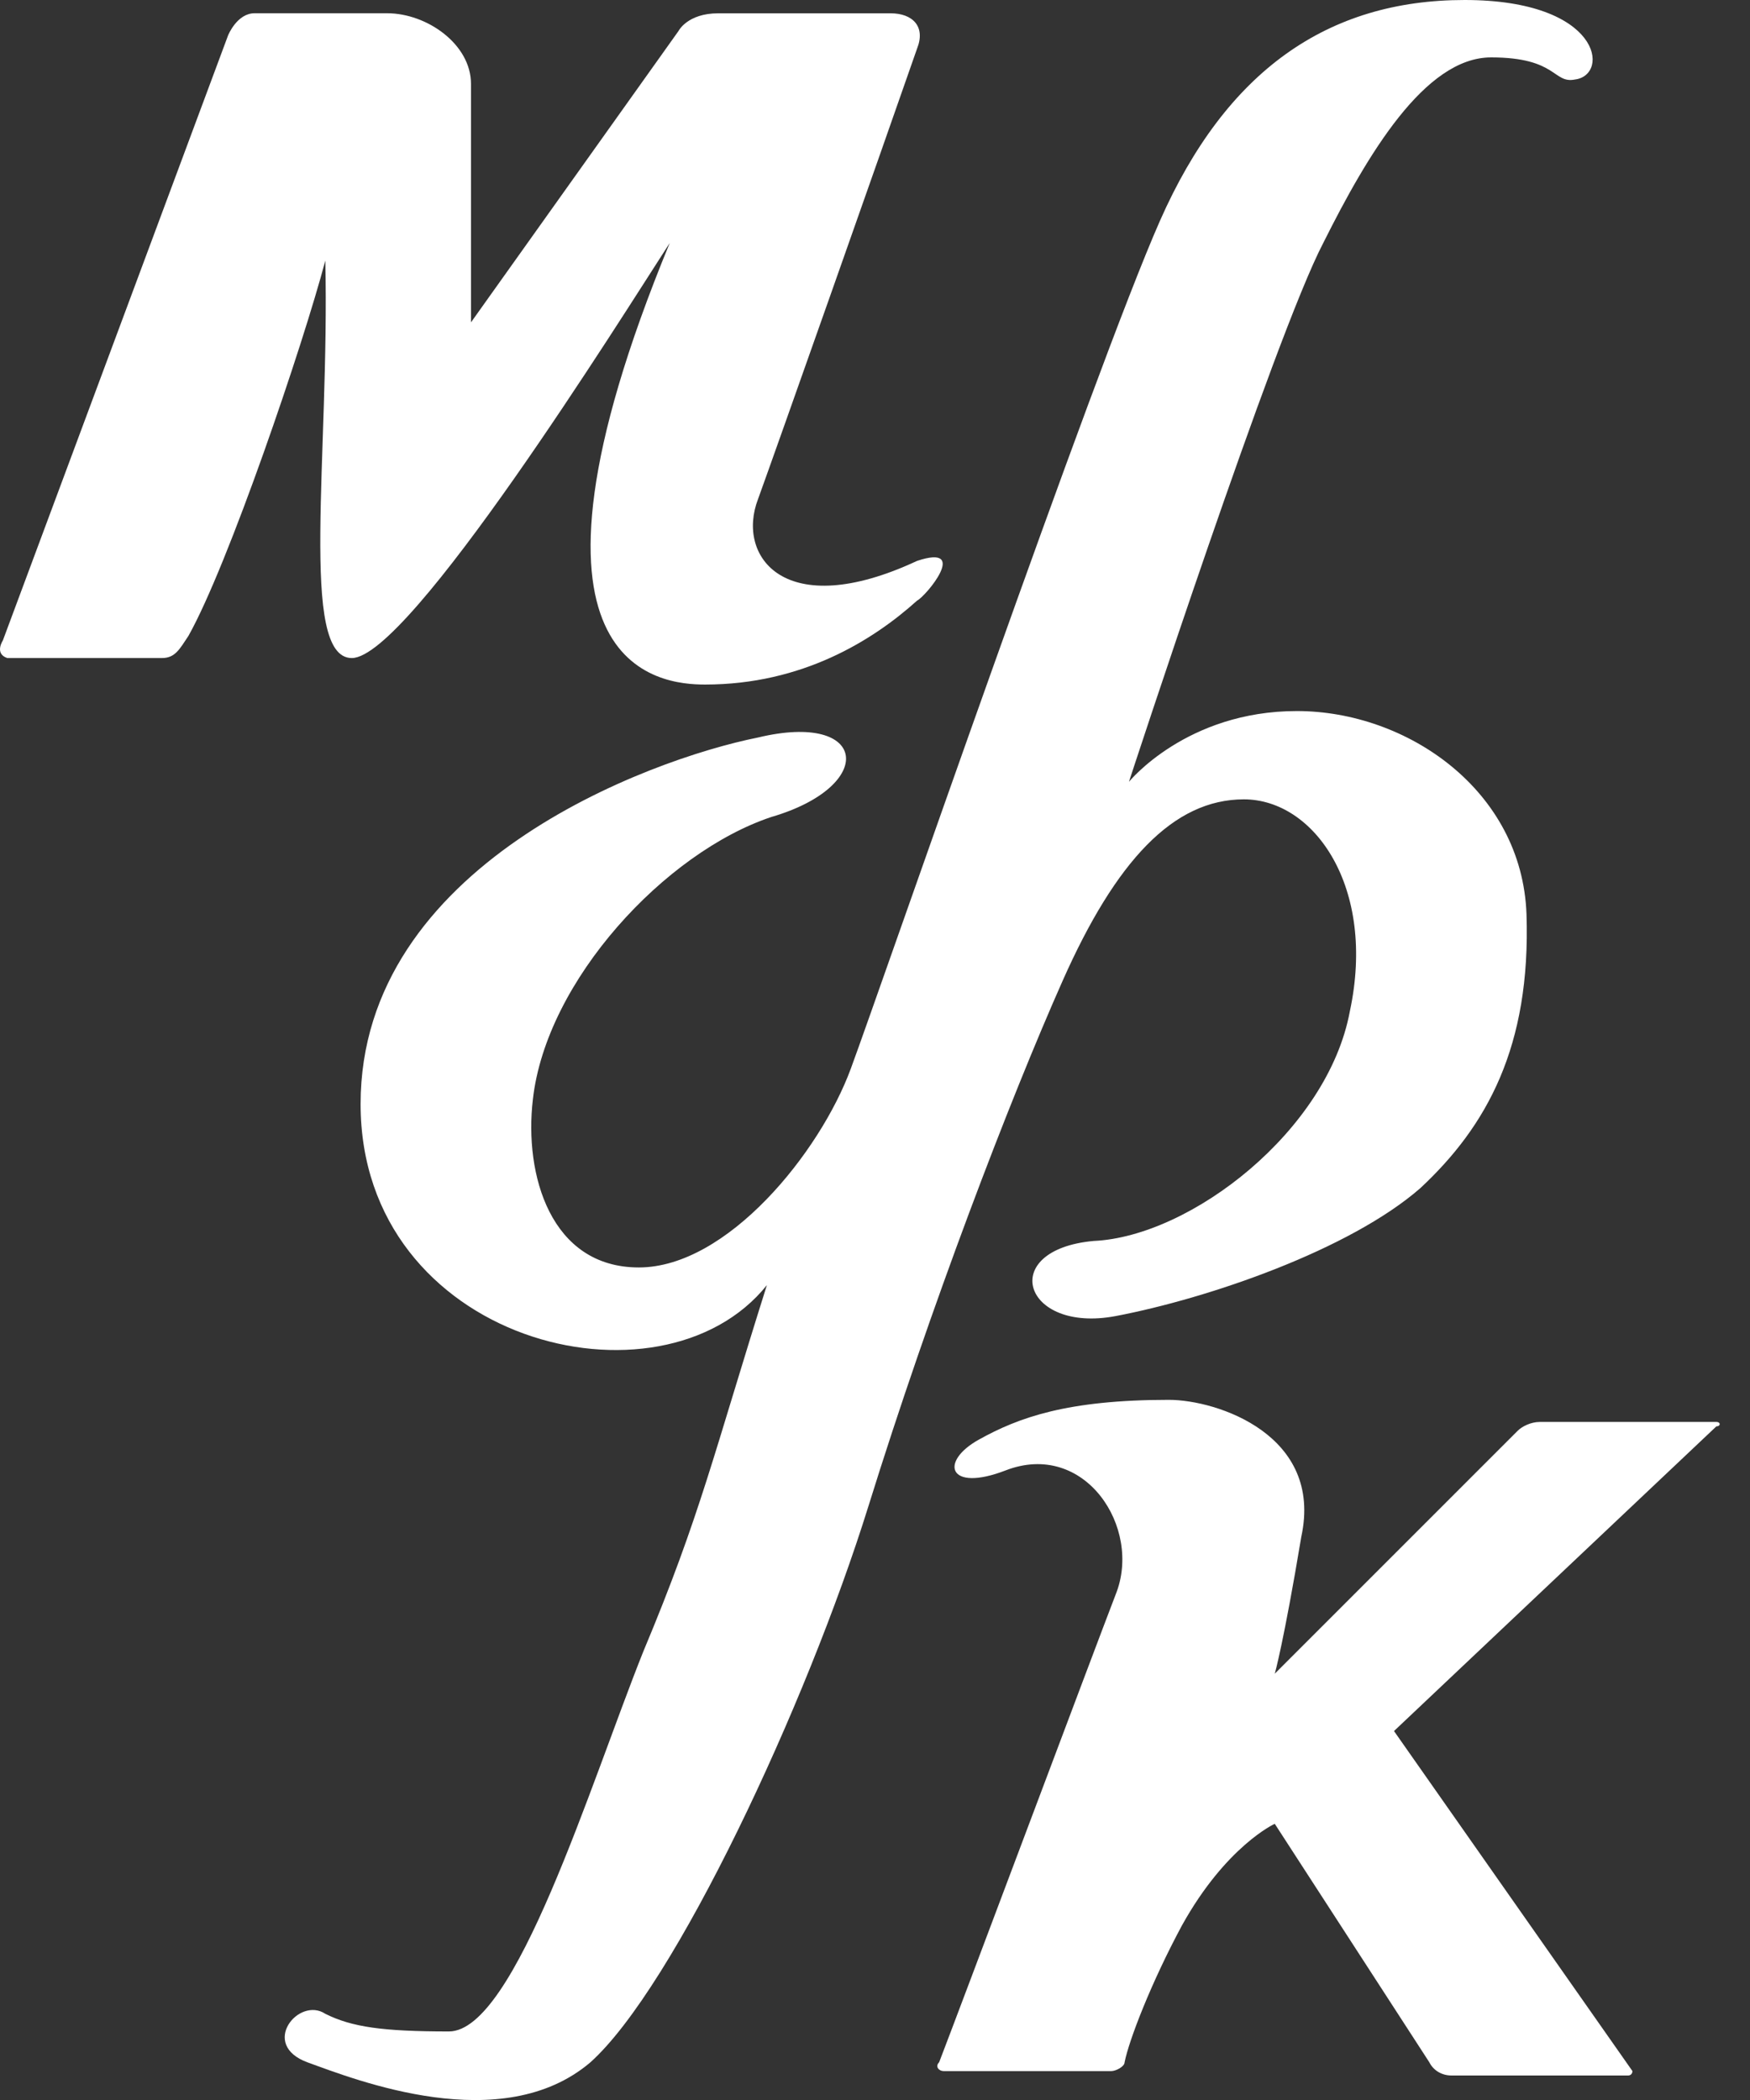 <svg xmlns="http://www.w3.org/2000/svg" viewBox="0 0 35 42">
	<rect x="0" y="0" width="35" height="42" fill="#333333" stroke="none"/>
	<g fill="#fff">
		<path d="M.058 12.807 4.562.707s.177-.442.53-.442h2.65c.795 0 1.678.618 1.678 1.413v4.769L13.571.619s.177-.353.795-.353h3.445c.442 0 .707.265.53.707C17.634 3.004 15.514 9.01 15.161 9.981c-.442 1.148.53 2.473 3.18 1.237 1.06-.353.177.707 0 .795-.883.795-2.296 1.678-4.239 1.678-.883 0-4.24-.265-.707-8.832-.972 1.502-5.211 8.302-6.359 8.302-1.06 0-.442-4.063-.53-7.949-.442 1.678-1.943 6.094-2.738 7.507-.177.265-.265.442-.53.442H.146c-.265-.088-.088-.353-.088-.353Z"/>
		<path d="M22.58 15.633s2.915-8.921 3.886-10.775c.883-1.766 2.031-3.71 3.356-3.71 1.325 0 1.236.53 1.678.442C32.207 1.502 32.031 0 29.293 0c-2.738 0-4.769 1.413-6.094 4.416-1.325 3.003-5.564 15.28-6.183 16.958-.618 1.678-2.473 3.975-4.239 3.975-1.766 0-2.296-1.855-2.12-3.356.265-2.385 2.65-4.946 4.769-5.653 2.12-.618 1.943-2.12-.265-1.59-2.208.442-7.949 2.561-7.949 7.331 0 4.769 6.006 6.271 8.126 3.621-1.06 3.356-1.325 4.593-2.473 7.331-1.06 2.65-2.561 7.596-3.886 7.596-1.325 0-1.943-.088-2.473-.353-.53-.353-1.325.618-.353.972.972.353 3.886 1.502 5.653 0 1.678-1.502 4.328-7.154 5.564-11.129 1.236-3.975 2.826-8.126 3.886-10.511 1.06-2.385 2.208-3.621 3.621-3.621 1.413 0 2.65 1.766 2.12 4.239-.442 2.385-3.18 4.505-5.123 4.593-1.943.177-1.413 1.855.442 1.502 1.855-.353 4.681-1.325 6.094-2.561 1.325-1.236 2.208-2.826 2.12-5.476-.088-2.473-2.385-4.063-4.593-4.063-2.208 0-3.356 1.413-3.356 1.413Z"/>
		<path d="m25.495 33.474 4.858-4.858c.088-.088.265-.177.442-.177h3.533c.088 0 .088.088 0 .088l-6.448 6.094 4.769 6.801s0 .088-.088.088h-3.533c-.177 0-.353-.088-.442-.265l-3.091-4.769s-.972.442-1.855 2.031c-.618 1.148-1.06 2.296-1.148 2.738 0 .088-.177.177-.265.177h-3.356c-.088 0-.177-.088-.088-.177.442-1.148 3.091-8.214 3.533-9.362.53-1.325-.618-3.091-2.208-2.473-1.148.442-1.325-.177-.53-.618.795-.442 1.766-.795 3.798-.795.972 0 3.091.707 2.65 2.738-.353 2.12-.53 2.738-.53 2.738Z"/>
	</g>
</svg>